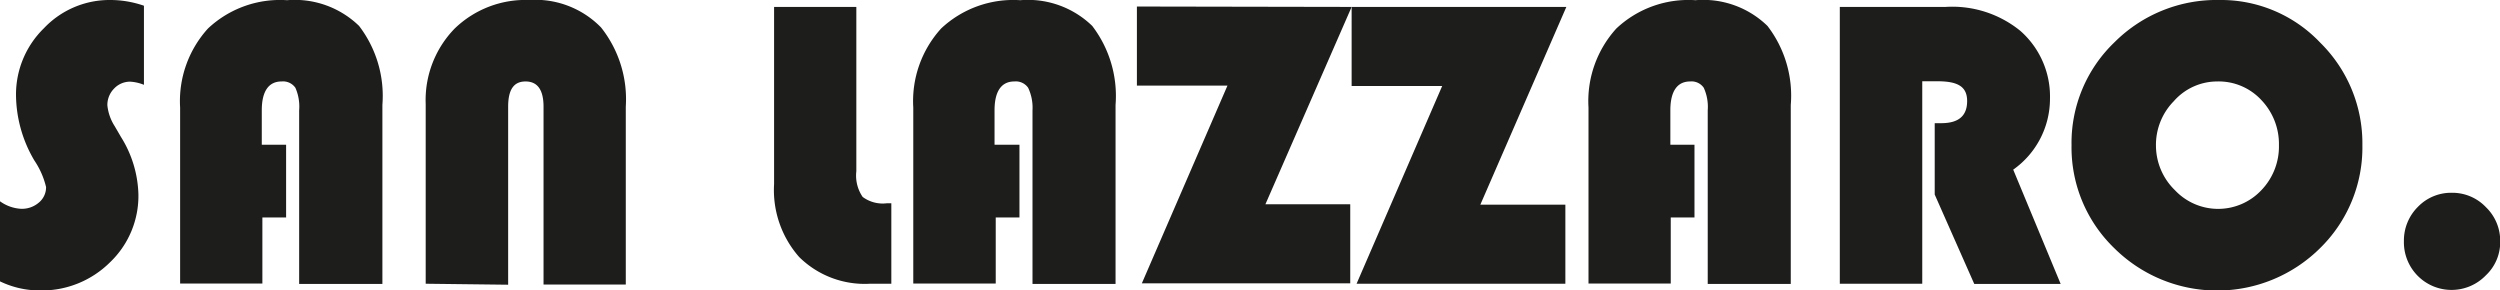 <svg xmlns="http://www.w3.org/2000/svg" viewBox="0 0 126.44 14.69"><defs><style>.cls-1{fill:#1d1d1b;}</style></defs><g id="Calque_2" data-name="Calque 2"><g id="Calque_1-2" data-name="Calque 1"><path class="cls-1" d="M7.28.29v4a2.16,2.16,0,0,0-.7-.16,1.11,1.11,0,0,0-.81.35,1.18,1.18,0,0,0-.34.84A2.39,2.39,0,0,0,5.8,6.38l.32.55A5.74,5.74,0,0,1,7,9.82a4.64,4.64,0,0,1-1.45,3.46A4.9,4.9,0,0,1,2,14.69a4.62,4.62,0,0,1-2-.46V10.18a2,2,0,0,0,1.06.38,1.31,1.31,0,0,0,.9-.31,1,1,0,0,0,.37-.79,4.09,4.09,0,0,0-.59-1.34A6.6,6.6,0,0,1,.81,4.84,4.68,4.68,0,0,1,2.22,1.43,4.57,4.57,0,0,1,5.59,0,5.18,5.18,0,0,1,7.28.29Z"/><path class="cls-1" d="M14.47,7.32V11h-1.2v3.34H9.11V5.44a5.46,5.46,0,0,1,1.41-4,5.32,5.32,0,0,1,4-1.43,4.67,4.67,0,0,1,3.64,1.3,5.83,5.83,0,0,1,1.18,4v9.05H15.13V5.58a2.36,2.36,0,0,0-.19-1.14.76.76,0,0,0-.7-.32c-.65,0-1,.49-1,1.46V7.32Z"/><path class="cls-1" d="M21.53,14.35V5.26A5.18,5.18,0,0,1,23,1.44,5.15,5.15,0,0,1,26.77,0,4.64,4.64,0,0,1,30.4,1.39a5.84,5.84,0,0,1,1.25,4v9H27.49V5.4c0-.85-.3-1.28-.91-1.28s-.88.43-.88,1.28v9Z"/><path class="cls-1" d="M39.15.35h4.16V8.66a1.91,1.91,0,0,0,.32,1.3,1.7,1.7,0,0,0,1.23.32h.22v4.07H44A4.71,4.71,0,0,1,40.42,13a5.12,5.12,0,0,1-1.27-3.69Z"/><path class="cls-1" d="M51.56,7.32V11h-1.2v3.34H46.19V5.44a5.46,5.46,0,0,1,1.41-4,5.33,5.33,0,0,1,4-1.43,4.67,4.67,0,0,1,3.64,1.3,5.83,5.83,0,0,1,1.18,4v9.05H52.22V5.58A2.36,2.36,0,0,0,52,4.44a.76.76,0,0,0-.7-.32c-.65,0-1,.49-1,1.46V7.32Z"/><path class="cls-1" d="M68.36.35,64,10.33h4.29v4H57.75l4.33-10H57.5v-4Z"/><path class="cls-1" d="M79.22.35l-4.35,10h4.3v4H68.61l4.33-10H68.36v-4Z"/><path class="cls-1" d="M85.7,7.32V11H84.5v3.34H80.34V5.44a5.46,5.46,0,0,1,1.41-4,5.32,5.32,0,0,1,4-1.43,4.66,4.66,0,0,1,3.64,1.3,5.78,5.78,0,0,1,1.18,4v9.05H86.37V5.58a2.33,2.33,0,0,0-.2-1.14.75.75,0,0,0-.69-.32c-.65,0-1,.49-1,1.46V7.32Z"/><path class="cls-1" d="M97.22,4.11V14.35H93.05V.35H98.4a5.45,5.45,0,0,1,3.78,1.21A4.42,4.42,0,0,1,103.68,5a4.39,4.39,0,0,1-1.86,3.58l2.4,5.78H99.85l-2-4.52V6.23h.33c.88,0,1.31-.37,1.31-1.12s-.5-1-1.51-1Z"/><path class="cls-1" d="M112.25,0a6.91,6.91,0,0,1,5.1,2.16,7.14,7.14,0,0,1,2.13,5.18,7.12,7.12,0,0,1-2.14,5.21,7.39,7.39,0,0,1-10.41,0,7.08,7.08,0,0,1-2.16-5.2,7.05,7.05,0,0,1,2.17-5.21A7.3,7.3,0,0,1,112.25,0Zm-.12,4.12a2.92,2.92,0,0,0-2.19,1,3.15,3.15,0,0,0-.9,2.27A3.15,3.15,0,0,0,110,9.62a3,3,0,0,0,4.37,0,3.19,3.19,0,0,0,.89-2.28,3.22,3.22,0,0,0-.89-2.28A2.94,2.94,0,0,0,112.13,4.12Z"/><path class="cls-1" d="M124,9.75a2.34,2.34,0,0,1,1.73.73,2.36,2.36,0,0,1,.72,1.73,2.3,2.3,0,0,1-.72,1.71,2.41,2.41,0,0,1-4.15-1.72,2.4,2.4,0,0,1,.71-1.74A2.33,2.33,0,0,1,124,9.75Z"/></g></g></svg>